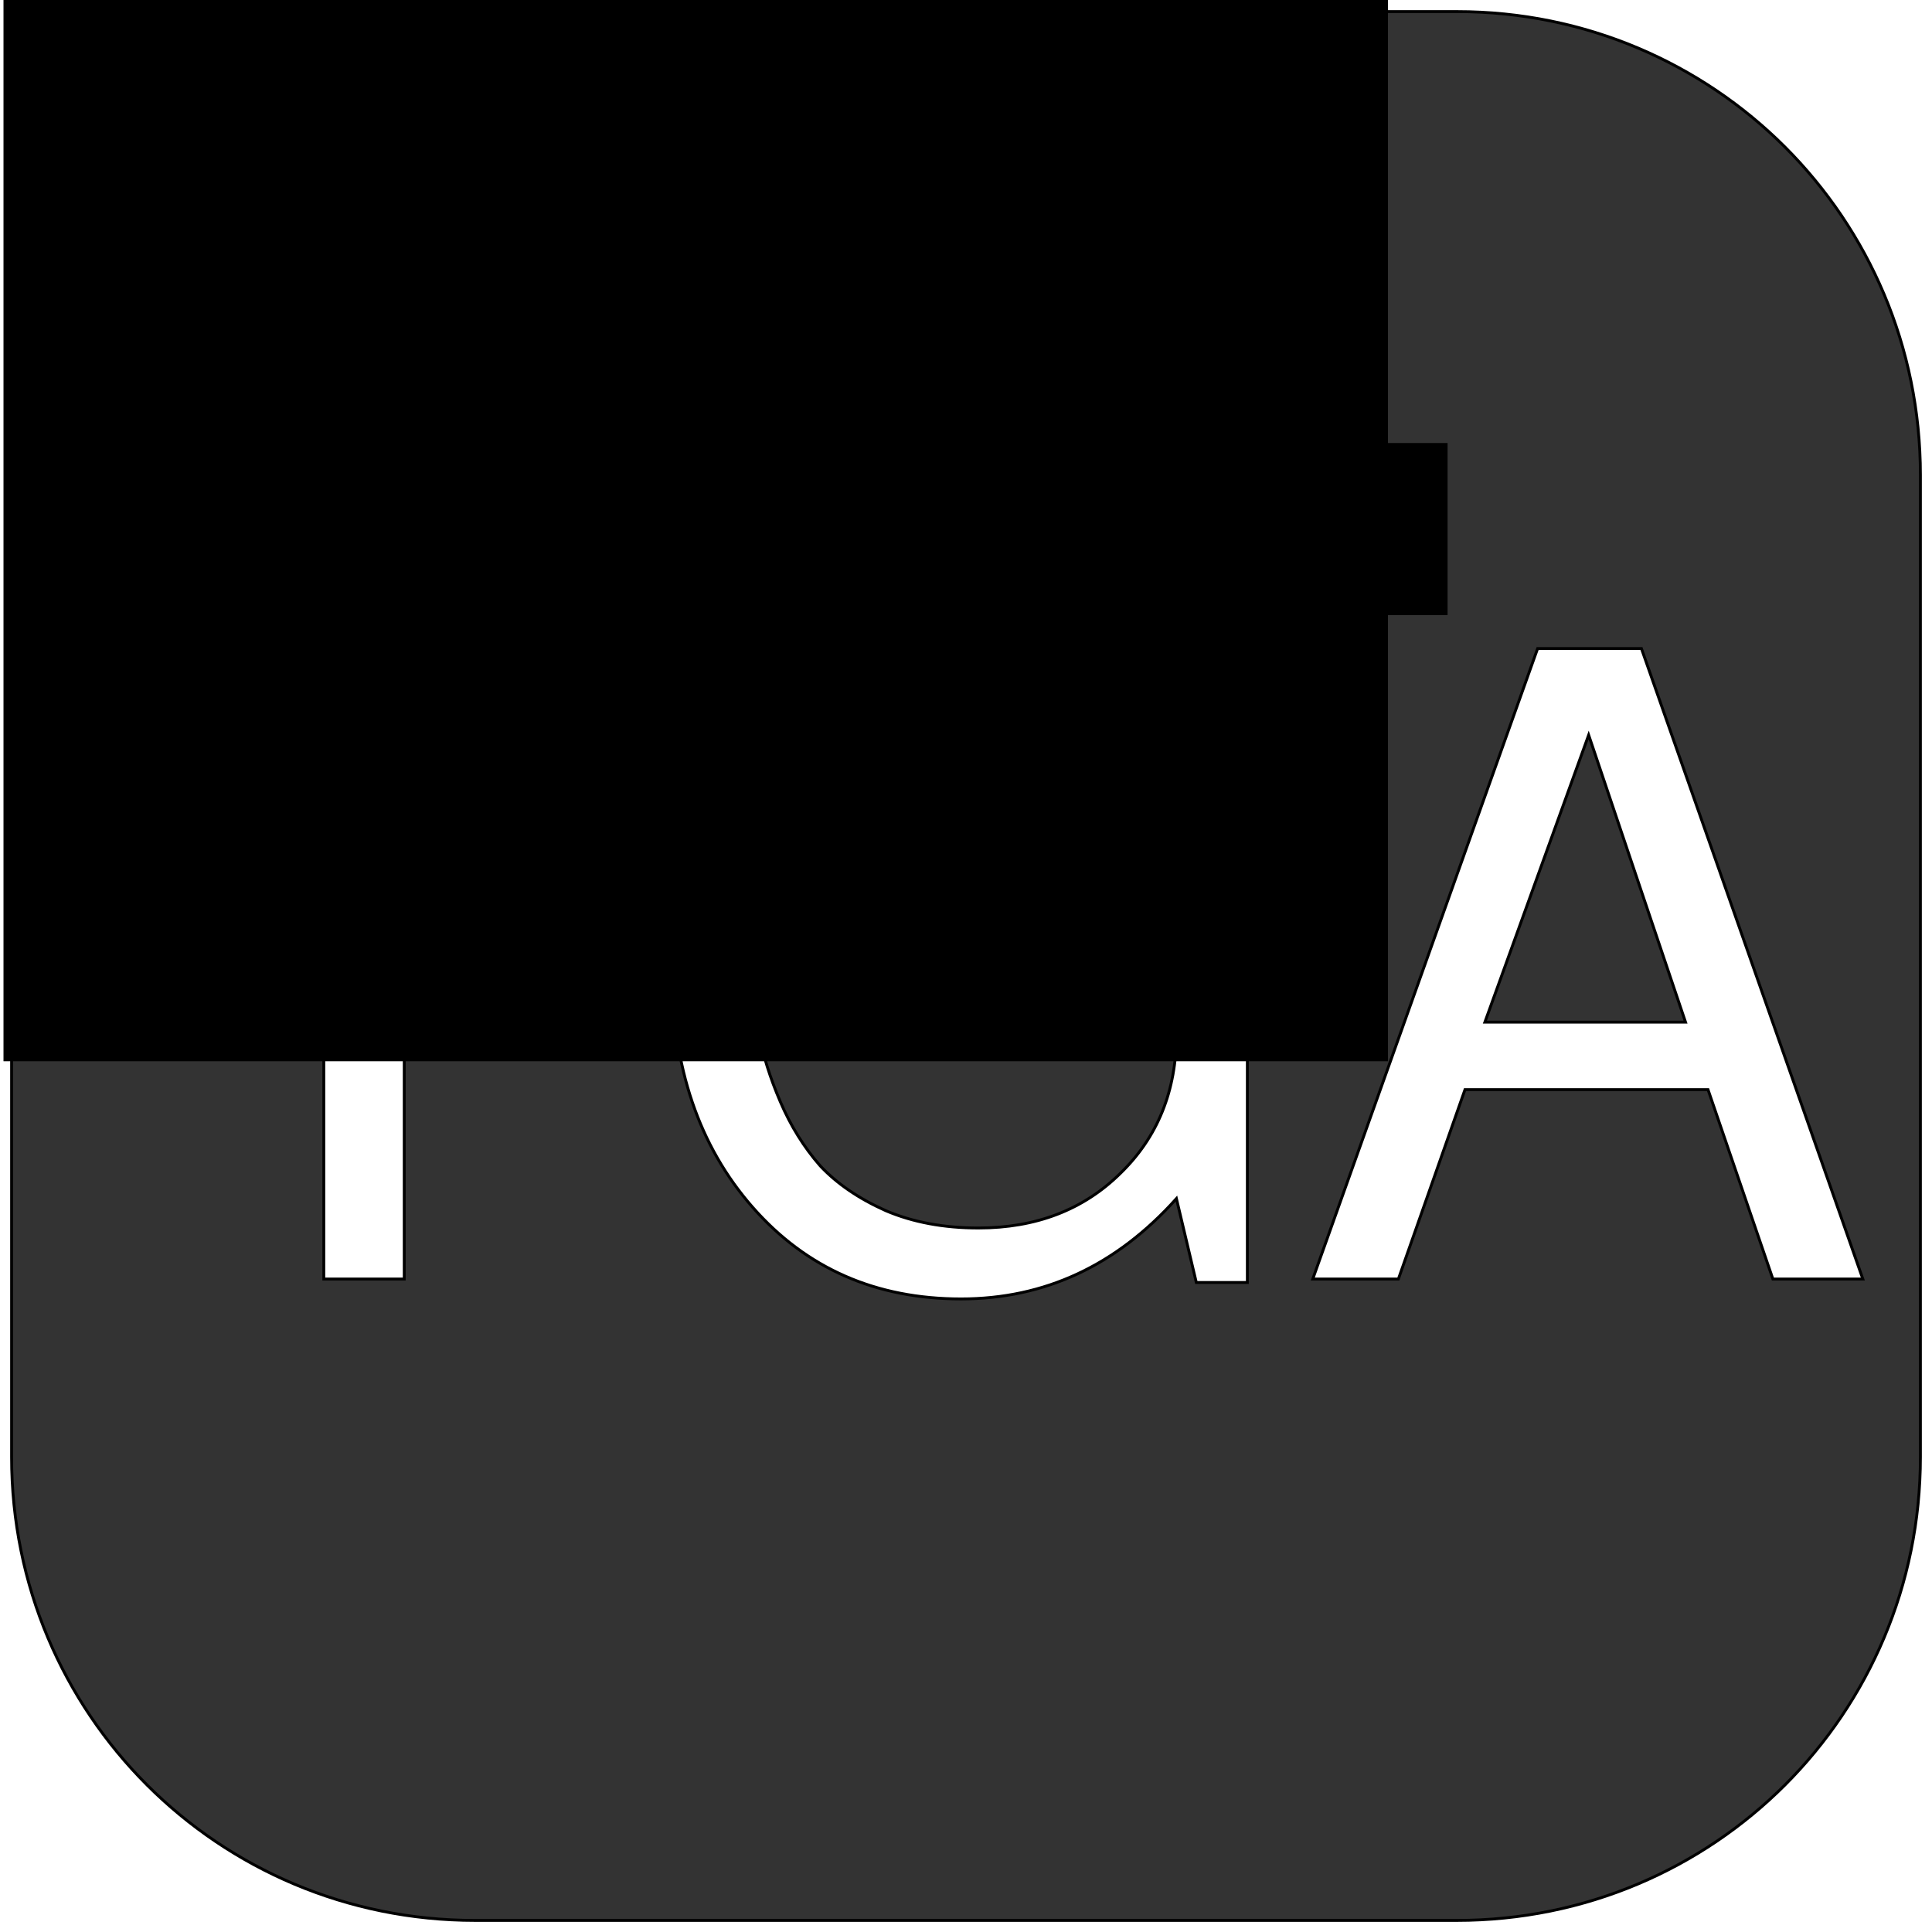 <?xml version="1.0" encoding="UTF-8" standalone="no"?>
<!-- Created with Inkscape (http://www.inkscape.org/) -->

<svg
   xmlns:dc="http://purl.org/dc/elements/1.1/"
   xmlns:cc="http://creativecommons.org/ns#"
   xmlns:rdf="http://www.w3.org/1999/02/22-rdf-syntax-ns#"
   xmlns:svg="http://www.w3.org/2000/svg"
   xmlns="http://www.w3.org/2000/svg"
   xmlns:sodipodi="http://sodipodi.sourceforge.net/DTD/sodipodi-0.dtd"
   xmlns:inkscape="http://www.inkscape.org/namespaces/inkscape"
   width="190.162mm"
   height="190.162mm"
   viewBox="0 0 673.801 673.801"
   id="svg2"
   version="1.1"
   inkscape:version="0.91 r13725"
   sodipodi:docname="TGA.svg">
  <defs
     id="defs4" />
  <sodipodi:namedview
     id="base"
     pagecolor="#ffffff"
     bordercolor="#666666"
     borderopacity="1.0"
     inkscape:pageopacity="0.0"
     inkscape:pageshadow="2"
     inkscape:zoom="0.7"
     inkscape:cx="161.54025"
     inkscape:cy="185.42769"
     inkscape:document-units="px"
     inkscape:current-layer="layer1"
     showgrid="false"
     fit-margin-top="1"
     fit-margin-right="1"
     fit-margin-bottom="1"
     fit-margin-left="1"
     inkscape:window-width="1920"
     inkscape:window-height="1011"
     inkscape:window-x="1680"
     inkscape:window-y="32"
     inkscape:window-maximized="1" />
  <g
     inkscape:label="Layer 1"
     inkscape:groupmode="layer"
     id="layer1"
     transform="translate(-35.147,-189.281)">
    <path
       style="fill:#333333;fill-rule:evenodd;stroke:#000000;stroke-width:1px;stroke-linecap:butt;stroke-linejoin:miter;stroke-opacity:1"
       d="M 165.668 4.043 C 76.128 4.043 4.043 76.128 4.043 165.668 L 4.043 508.133 C 4.043 597.673 76.128 669.758 165.668 669.758 L 508.133 669.758 C 597.673 669.758 669.758 597.673 669.758 508.133 L 669.758 165.668 C 669.758 76.128 597.673 4.043 508.133 4.043 L 165.668 4.043 z M 340.006 222.555 C 365.143 222.555 385.756 228.688 401.844 240.955 C 418.132 253.222 428.187 270.516 432.008 292.838 L 403.352 292.838 C 400.335 278.761 393.095 267.7 381.633 259.656 C 370.372 251.411 356.396 247.289 339.705 247.289 C 316.378 247.289 297.676 255.534 283.6 272.023 C 269.523 288.312 262.484 309.93 262.484 336.877 C 262.484 344.519 263.188 352.261 264.596 360.104 C 266.003 367.745 268.517 375.788 272.137 384.234 C 275.756 392.68 280.383 400.122 286.014 406.557 C 291.845 412.791 299.486 418.019 308.938 422.242 C 318.389 426.264 329.147 428.273 341.213 428.273 C 361.322 428.273 377.812 421.94 390.682 409.271 C 403.753 396.603 410.289 380.414 410.289 360.707 L 410.289 354.674 L 343.324 354.674 L 343.324 329.939 L 435.023 329.939 L 435.023 447.277 L 417.227 447.277 L 410.289 418.018 C 389.375 441.345 364.338 453.01 335.18 453.01 C 305.418 453.01 281.186 442.351 262.484 421.035 C 243.783 399.719 234.432 372.169 234.432 338.385 C 234.432 328.732 235.337 319.08 237.146 309.428 C 238.956 299.574 242.375 289.318 247.402 278.66 C 252.43 268.002 258.663 258.651 266.104 250.607 C 273.745 242.564 283.901 235.928 296.57 230.699 C 309.44 225.27 323.918 222.555 340.006 222.555 z M 40.533 226.174 L 213.072 226.174 L 213.072 250.908 L 140.98 250.908 L 140.98 446.07 L 112.928 446.07 L 112.928 250.908 L 40.533 250.908 L 40.533 226.174 z M 536.262 226.174 L 572.459 226.174 L 649.68 446.07 L 618.309 446.07 L 595.686 380.012 L 510.924 380.012 L 487.697 446.07 L 457.836 446.07 L 536.262 226.174 z M 554.059 256.338 L 517.863 356.484 L 587.844 356.484 L 554.059 256.338 z "
       transform="translate(35.147,189.281)"
       id="rect3336" />
    <flowRoot
       xml:space="preserve"
       id="flowRoot3348"
       style="font-style:normal;font-weight:normal;font-size:40px;line-height:125%;font-family:sans-serif;letter-spacing:0px;word-spacing:0px;fill:#000000;fill-opacity:1;stroke:none;stroke-width:1px;stroke-linecap:butt;stroke-linejoin:miter;stroke-opacity:1"><flowRegion
         id="flowRegion3350"><rect
           id="rect3352"
           width="482.853"
           height="389.919"
           x="36.365"
           y="169.489" /></flowRegion><flowPara
         id="flowPara3354"></flowPara></flowRoot>    <flowRoot
       xml:space="preserve"
       id="flowRoot3364"
       style="font-style:normal;font-weight:normal;font-size:40px;line-height:125%;font-family:sans-serif;letter-spacing:0px;word-spacing:0px;fill:#000000;fill-opacity:1;stroke:none;stroke-width:1px;stroke-linecap:butt;stroke-linejoin:miter;stroke-opacity:1"><flowRegion
         id="flowRegion3366"><rect
           id="rect3368"
           width="1.429"
           height="178.571"
           x="380"
           y="348.076" /></flowRegion><flowPara
         id="flowPara3370"></flowPara></flowRoot>    <flowRoot
       xml:space="preserve"
       id="flowRoot3372"
       style="font-style:normal;font-weight:normal;font-size:40px;line-height:125%;font-family:sans-serif;letter-spacing:0px;word-spacing:0px;fill:#000000;fill-opacity:1;stroke:none;stroke-width:1px;stroke-linecap:butt;stroke-linejoin:miter;stroke-opacity:1"><flowRegion
         id="flowRegion3374"><rect
           id="rect3376"
           width="161.429"
           height="60"
           x="378.571"
           y="343.791" /></flowRegion><flowPara
         id="flowPara3378"></flowPara></flowRoot>  </g>
</svg>
